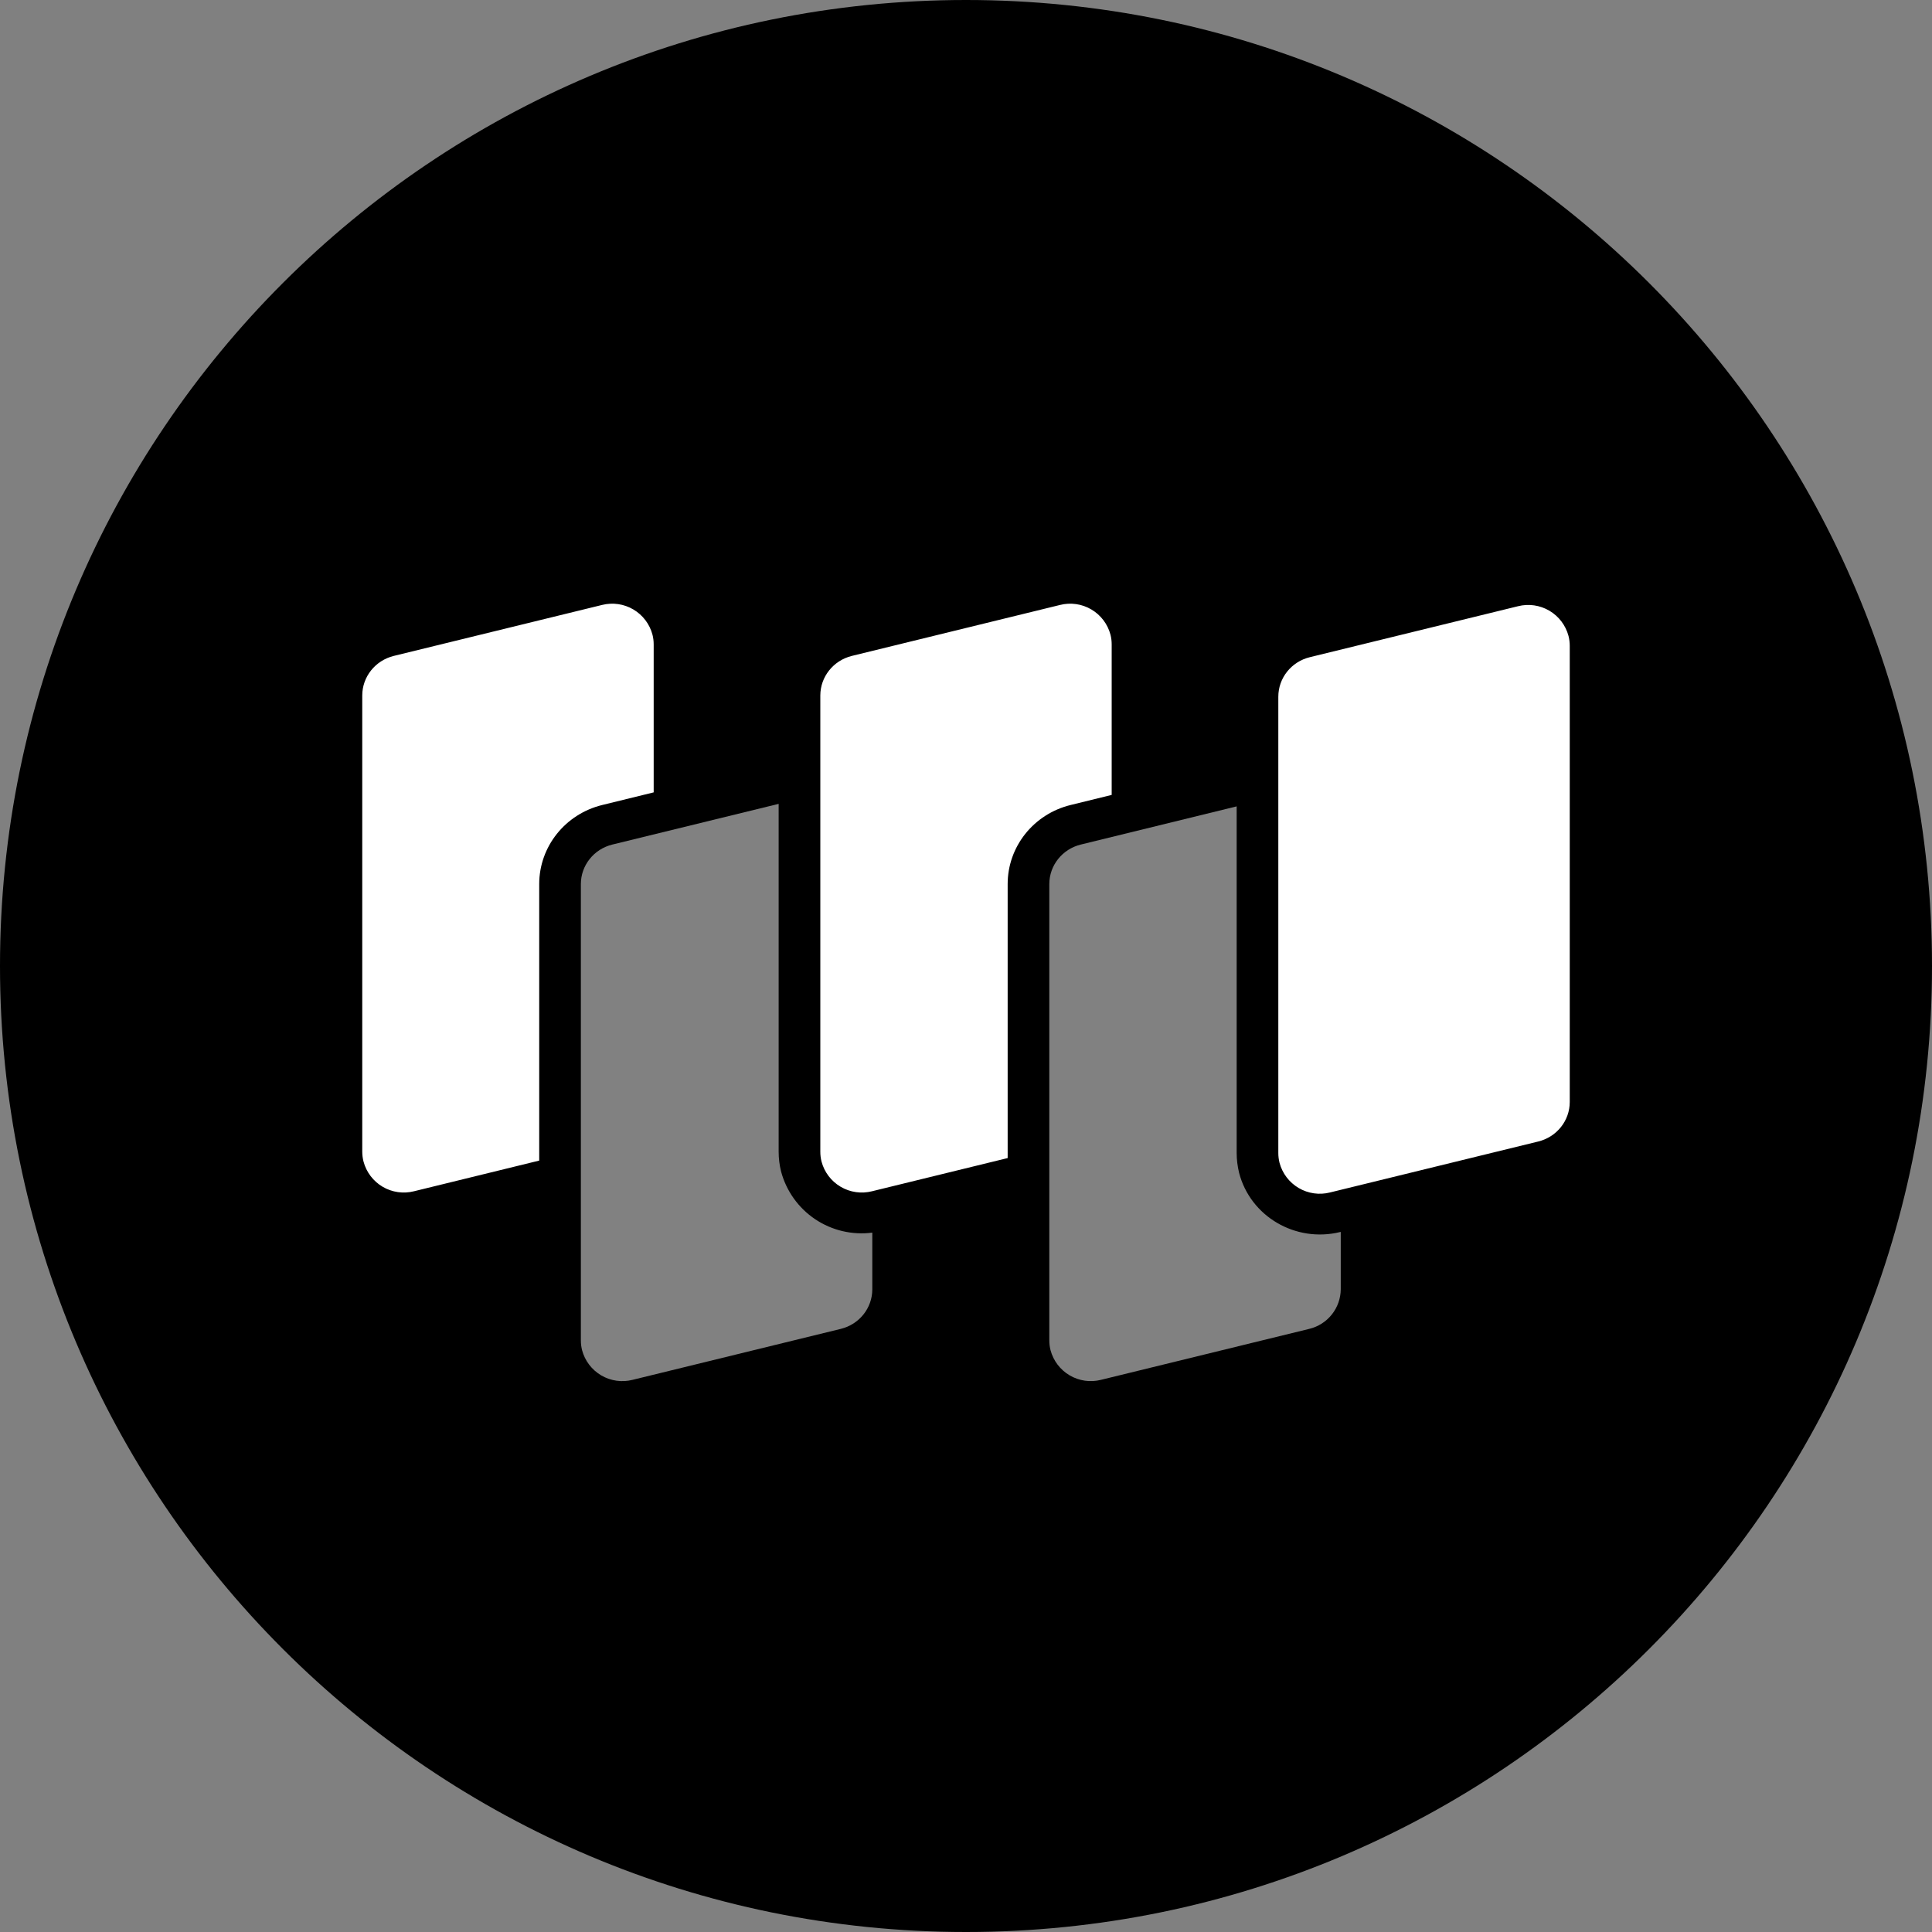 <svg width="220" height="220" viewBox="0 0 220 220" fill="none" xmlns="http://www.w3.org/2000/svg">
<rect x="0" y="0" width="220" height="220" fill="#808080" stroke="none"/>
<g clip-path="url(#clip0_108_429)">
<path d="M110 220C170.751 220 220 170.751 220 110C220 49.249 170.751 0 110 0C49.249 0 0 49.249 0 110C0 170.751 49.249 220 110 220Z" fill="#8200FF" style="fill:#8200FF;fill:color(display-p3 0.51 0 1);fill-opacity:1;"/>
<path fill-rule="evenodd" clip-rule="evenodd" d="M126.596 90.517L121.921 91.665C117.7 92.696 114.744 96.408 114.744 100.671V131.87L99.296 135.651C98.085 135.957 96.803 135.773 95.727 135.14C94.651 134.507 93.868 133.475 93.548 132.268C93.455 131.9 93.409 131.521 93.411 131.141V79.2C93.411 77.069 94.889 75.213 96.999 74.69L120.704 68.888C121.915 68.582 123.197 68.765 124.273 69.399C125.349 70.032 126.132 71.064 126.452 72.27C126.548 72.635 126.589 73.013 126.589 73.391V90.517H126.596ZM74.442 90.228L68.585 91.665C64.364 92.696 61.401 96.408 61.401 100.671V132.158L47.142 135.651C45.931 135.957 44.649 135.773 43.573 135.14C42.498 134.507 41.715 133.475 41.394 132.268C41.299 131.9 41.251 131.521 41.25 131.141V79.2C41.25 77.069 42.728 75.213 44.839 74.69L68.551 68.888C69.761 68.582 71.043 68.765 72.119 69.399C73.195 70.032 73.978 71.064 74.298 72.27C74.394 72.635 74.436 73.013 74.436 73.391V90.235L74.442 90.228ZM149.153 74.835L172.858 69.032C174.068 68.726 175.349 68.909 176.425 69.54C177.5 70.172 178.284 71.202 178.606 72.408C178.701 72.776 178.75 73.155 178.75 73.535V125.483C178.75 127.614 177.272 129.47 175.161 129.986L151.449 135.788C150.24 136.095 148.959 135.912 147.883 135.28C146.807 134.648 146.024 133.618 145.702 132.413C145.609 132.044 145.563 131.665 145.564 131.285V79.338C145.564 77.207 147.042 75.35 149.153 74.835Z" fill="white" style="fill:white;fill-opacity:1;"/>
<path opacity="0.504" fill-rule="evenodd" clip-rule="evenodd" d="M88.667 91.537V131.144C88.667 131.9 88.756 132.656 88.942 133.398C89.535 135.622 90.915 137.553 92.826 138.835C94.737 140.116 97.048 140.659 99.33 140.363V146.818C99.33 148.95 97.852 150.806 95.741 151.322L72.036 157.124C70.826 157.432 69.543 157.251 68.465 156.619C67.388 155.987 66.603 154.955 66.282 153.749C66.189 153.38 66.143 153.001 66.144 152.621V100.673C66.144 98.542 67.622 96.686 69.733 96.17L88.667 91.537ZM140.821 91.825V131.288C140.821 132.044 140.917 132.8 141.096 133.543C142.374 138.513 147.524 141.538 152.604 140.294L152.673 140.28V146.812C152.665 147.856 152.307 148.868 151.656 149.685C151.006 150.503 150.1 151.079 149.084 151.322L125.372 157.124C124.163 157.43 122.882 157.248 121.806 156.616C120.73 155.984 119.947 154.954 119.625 153.749C119.532 153.38 119.486 153.001 119.487 152.621V100.673C119.487 98.542 120.966 96.686 123.076 96.17L140.814 91.825H140.821Z" fill="white" style="fill:white;fill-opacity:1;"/>
</g>
<defs>
<clipPath id="clip0_108_429">
<rect width="220" height="220" fill="white" style="fill:white;fill-opacity:1;"/>
</clipPath>
</defs>
</svg>
